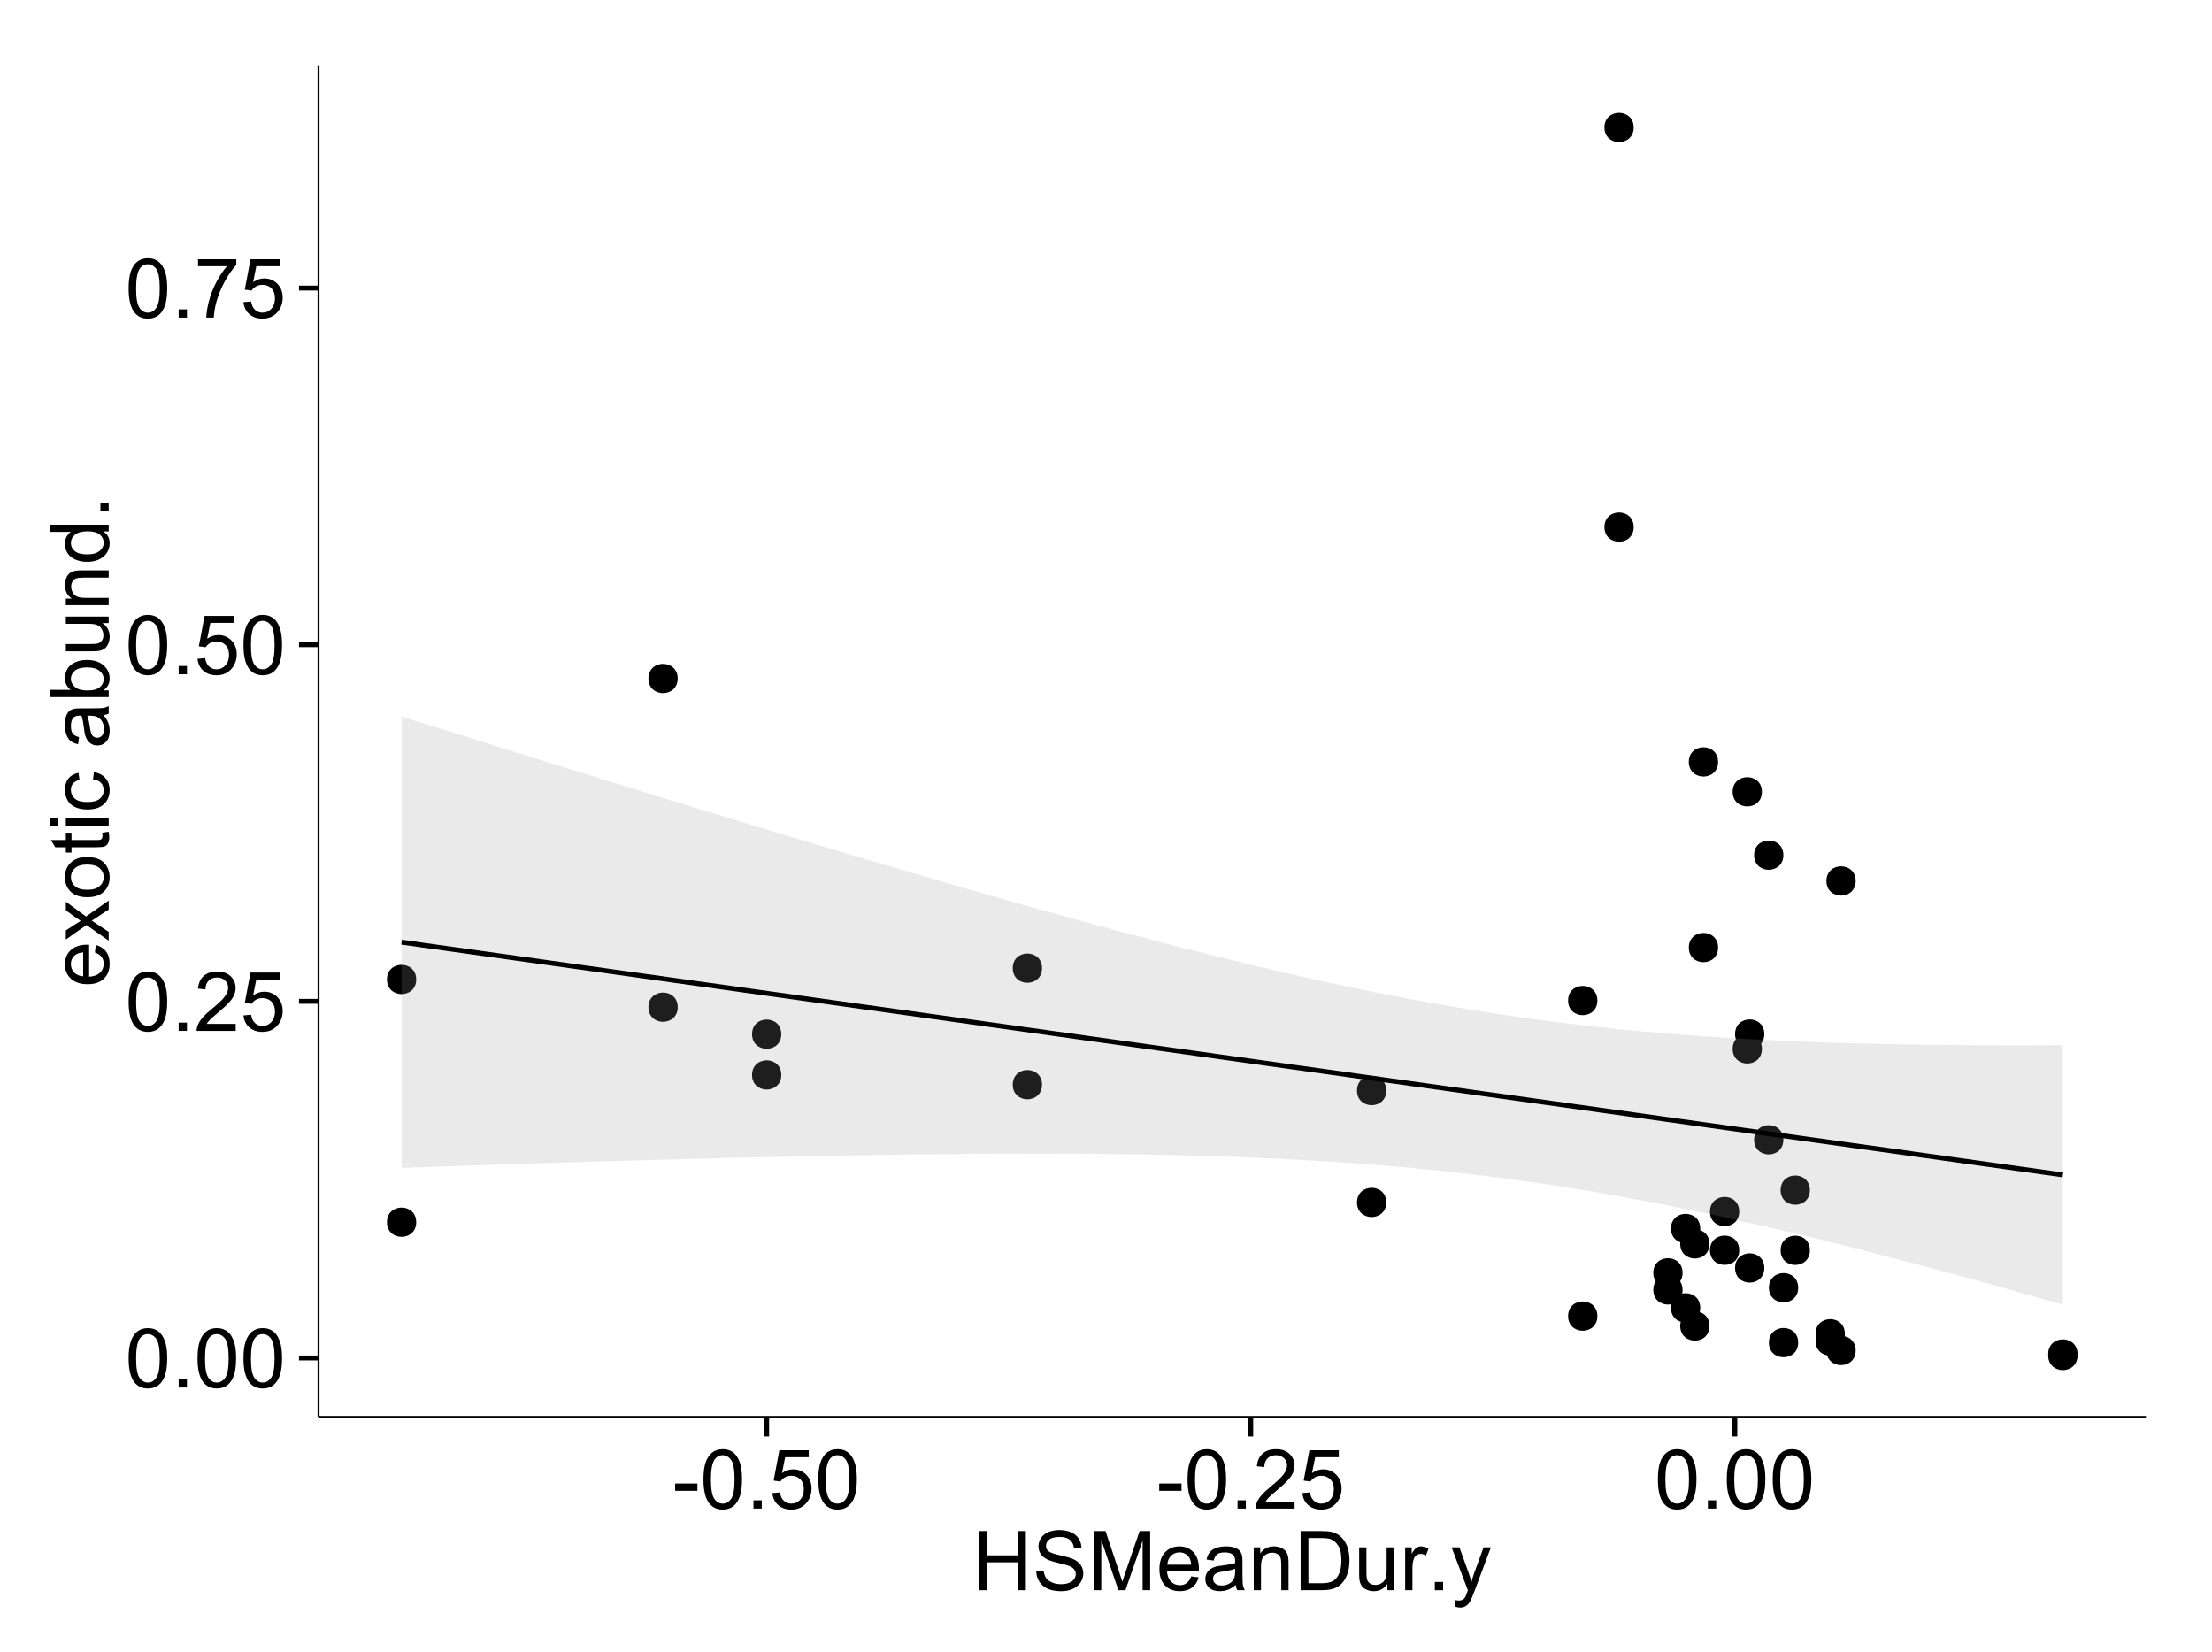 <?xml version="1.0" encoding="UTF-8"?>
<svg xmlns="http://www.w3.org/2000/svg" xmlns:xlink="http://www.w3.org/1999/xlink" width="482pt" height="360pt" viewBox="0 0 482 360" version="1.1">
<defs>
<g>
<symbol overflow="visible" id="glyph0-0">
<path style="stroke:none;" d="M 0.746 -6.355 C 0.742 -7.875 0.898 -9.102 1.215 -10.031 C 1.527 -10.961 1.996 -11.676 2.613 -12.18 C 3.23 -12.684 4.008 -12.938 4.949 -12.938 C 5.637 -12.938 6.242 -12.797 6.766 -12.52 C 7.285 -12.238 7.715 -11.836 8.059 -11.316 C 8.395 -10.789 8.664 -10.152 8.859 -9.398 C 9.051 -8.645 9.145 -7.629 9.148 -6.355 C 9.145 -4.84 8.992 -3.617 8.684 -2.691 C 8.371 -1.762 7.906 -1.047 7.289 -0.539 C 6.672 -0.035 5.891 0.215 4.949 0.219 C 3.703 0.215 2.727 -0.227 2.023 -1.117 C 1.168 -2.188 0.742 -3.934 0.746 -6.355 Z M 2.375 -6.355 C 2.371 -4.234 2.621 -2.824 3.117 -2.129 C 3.609 -1.426 4.219 -1.078 4.949 -1.082 C 5.672 -1.078 6.281 -1.43 6.781 -2.137 C 7.273 -2.836 7.523 -4.242 7.523 -6.355 C 7.523 -8.473 7.273 -9.883 6.781 -10.582 C 6.281 -11.277 5.664 -11.625 4.93 -11.629 C 4.199 -11.625 3.621 -11.316 3.191 -10.703 C 2.645 -9.918 2.371 -8.469 2.375 -6.355 Z M 2.375 -6.355 "/>
</symbol>
<symbol overflow="visible" id="glyph0-1">
<path style="stroke:none;" d="M 1.633 0 L 1.633 -1.801 L 3.438 -1.801 L 3.438 0 Z M 1.633 0 "/>
</symbol>
<symbol overflow="visible" id="glyph0-2">
<path style="stroke:none;" d="M 9.062 -1.52 L 9.062 0 L 0.547 0 C 0.531 -0.379 0.594 -0.742 0.73 -1.098 C 0.945 -1.676 1.293 -2.25 1.77 -2.812 C 2.246 -3.375 2.934 -4.023 3.84 -4.766 C 5.238 -5.906 6.188 -6.816 6.68 -7.492 C 7.172 -8.16 7.418 -8.793 7.418 -9.395 C 7.418 -10.02 7.191 -10.551 6.746 -10.98 C 6.293 -11.41 5.711 -11.625 4.992 -11.629 C 4.23 -11.625 3.621 -11.395 3.164 -10.941 C 2.703 -10.48 2.469 -9.848 2.469 -9.043 L 0.844 -9.211 C 0.953 -10.422 1.371 -11.344 2.102 -11.984 C 2.824 -12.617 3.801 -12.938 5.027 -12.938 C 6.262 -12.938 7.238 -12.594 7.961 -11.91 C 8.68 -11.223 9.039 -10.371 9.043 -9.359 C 9.039 -8.84 8.934 -8.336 8.727 -7.84 C 8.512 -7.34 8.164 -6.812 7.676 -6.266 C 7.188 -5.711 6.375 -4.957 5.238 -4 C 4.285 -3.199 3.676 -2.66 3.41 -2.379 C 3.141 -2.094 2.918 -1.805 2.742 -1.52 Z M 9.062 -1.52 "/>
</symbol>
<symbol overflow="visible" id="glyph0-3">
<path style="stroke:none;" d="M 0.746 -3.375 L 2.406 -3.516 C 2.527 -2.707 2.812 -2.098 3.266 -1.691 C 3.711 -1.281 4.254 -1.078 4.887 -1.082 C 5.648 -1.078 6.293 -1.363 6.82 -1.941 C 7.344 -2.512 7.605 -3.273 7.609 -4.227 C 7.605 -5.125 7.352 -5.84 6.848 -6.363 C 6.34 -6.883 5.676 -7.141 4.859 -7.145 C 4.344 -7.141 3.887 -7.027 3.48 -6.797 C 3.07 -6.566 2.746 -6.266 2.516 -5.898 L 1.027 -6.09 L 2.277 -12.711 L 8.684 -12.711 L 8.684 -11.195 L 3.543 -11.195 L 2.848 -7.734 C 3.621 -8.273 4.43 -8.543 5.281 -8.543 C 6.402 -8.543 7.352 -8.152 8.129 -7.371 C 8.898 -6.59 9.285 -5.586 9.289 -4.367 C 9.285 -3.195 8.945 -2.188 8.27 -1.344 C 7.441 -0.301 6.316 0.215 4.887 0.219 C 3.715 0.215 2.758 -0.109 2.016 -0.766 C 1.273 -1.418 0.848 -2.289 0.746 -3.375 Z M 0.746 -3.375 "/>
</symbol>
<symbol overflow="visible" id="glyph0-4">
<path style="stroke:none;" d="M 0.852 -11.195 L 0.852 -12.719 L 9.195 -12.719 L 9.195 -11.488 C 8.367 -10.613 7.555 -9.453 6.754 -8.008 C 5.945 -6.559 5.324 -5.07 4.887 -3.543 C 4.57 -2.461 4.367 -1.281 4.281 0 L 2.656 0 C 2.668 -1.012 2.867 -2.234 3.25 -3.672 C 3.629 -5.105 4.176 -6.492 4.891 -7.828 C 5.602 -9.16 6.359 -10.281 7.164 -11.195 Z M 0.852 -11.195 "/>
</symbol>
<symbol overflow="visible" id="glyph0-5">
<path style="stroke:none;" d="M 0.57 -3.867 L 0.57 -5.457 L 5.43 -5.457 L 5.43 -3.867 Z M 0.57 -3.867 "/>
</symbol>
<symbol overflow="visible" id="glyph0-6">
<path style="stroke:none;" d="M 1.441 0 L 1.441 -12.883 L 3.148 -12.883 L 3.148 -7.594 L 9.844 -7.594 L 9.844 -12.883 L 11.547 -12.883 L 11.547 0 L 9.844 0 L 9.844 -6.074 L 3.148 -6.074 L 3.148 0 Z M 1.441 0 "/>
</symbol>
<symbol overflow="visible" id="glyph0-7">
<path style="stroke:none;" d="M 0.809 -4.141 L 2.418 -4.281 C 2.492 -3.633 2.668 -3.102 2.949 -2.691 C 3.223 -2.277 3.656 -1.945 4.246 -1.691 C 4.828 -1.434 5.488 -1.305 6.223 -1.309 C 6.871 -1.305 7.445 -1.402 7.945 -1.598 C 8.441 -1.789 8.809 -2.055 9.055 -2.395 C 9.297 -2.727 9.422 -3.094 9.422 -3.5 C 9.422 -3.898 9.305 -4.25 9.07 -4.555 C 8.836 -4.852 8.449 -5.105 7.91 -5.316 C 7.562 -5.449 6.797 -5.66 5.613 -5.945 C 4.43 -6.227 3.602 -6.496 3.129 -6.75 C 2.512 -7.07 2.051 -7.469 1.754 -7.949 C 1.449 -8.422 1.301 -8.957 1.301 -9.555 C 1.301 -10.203 1.484 -10.812 1.852 -11.379 C 2.219 -11.941 2.758 -12.367 3.469 -12.664 C 4.18 -12.953 4.969 -13.102 5.836 -13.105 C 6.789 -13.102 7.629 -12.945 8.363 -12.641 C 9.09 -12.328 9.652 -11.879 10.043 -11.285 C 10.434 -10.688 10.645 -10.008 10.68 -9.254 L 9.043 -9.133 C 8.953 -9.941 8.656 -10.555 8.152 -10.977 C 7.641 -11.391 6.895 -11.602 5.906 -11.602 C 4.875 -11.602 4.121 -11.41 3.652 -11.035 C 3.176 -10.652 2.941 -10.199 2.945 -9.668 C 2.941 -9.203 3.109 -8.82 3.445 -8.523 C 3.773 -8.223 4.629 -7.918 6.016 -7.605 C 7.398 -7.293 8.348 -7.02 8.867 -6.785 C 9.613 -6.438 10.168 -5.996 10.527 -5.469 C 10.883 -4.938 11.062 -4.328 11.066 -3.641 C 11.062 -2.949 10.867 -2.305 10.477 -1.699 C 10.082 -1.09 9.516 -0.617 8.781 -0.285 C 8.043 0.051 7.215 0.215 6.301 0.219 C 5.133 0.215 4.156 0.051 3.371 -0.289 C 2.578 -0.625 1.961 -1.137 1.516 -1.824 C 1.066 -2.504 0.832 -3.277 0.809 -4.141 Z M 0.809 -4.141 "/>
</symbol>
<symbol overflow="visible" id="glyph0-8">
<path style="stroke:none;" d="M 1.336 0 L 1.336 -12.883 L 3.902 -12.883 L 6.953 -3.762 C 7.23 -2.91 7.434 -2.273 7.566 -1.855 C 7.711 -2.32 7.941 -3.008 8.254 -3.922 L 11.336 -12.883 L 13.633 -12.883 L 13.633 0 L 11.988 0 L 11.988 -10.785 L 8.242 0 L 6.707 0 L 2.98 -10.969 L 2.98 0 Z M 1.336 0 "/>
</symbol>
<symbol overflow="visible" id="glyph0-9">
<path style="stroke:none;" d="M 7.578 -3.008 L 9.211 -2.805 C 8.953 -1.848 8.473 -1.105 7.777 -0.578 C 7.078 -0.051 6.188 0.211 5.105 0.211 C 3.738 0.211 2.656 -0.207 1.859 -1.051 C 1.055 -1.887 0.656 -3.066 0.66 -4.586 C 0.656 -6.156 1.059 -7.375 1.871 -8.246 C 2.676 -9.109 3.727 -9.543 5.02 -9.547 C 6.266 -9.543 7.285 -9.117 8.078 -8.27 C 8.867 -7.418 9.262 -6.223 9.266 -4.684 C 9.262 -4.586 9.258 -4.445 9.254 -4.262 L 2.293 -4.262 C 2.348 -3.234 2.641 -2.449 3.164 -1.906 C 3.684 -1.359 4.332 -1.09 5.117 -1.09 C 5.691 -1.09 6.188 -1.242 6.598 -1.547 C 7.008 -1.852 7.332 -2.336 7.578 -3.008 Z M 2.383 -5.562 L 7.594 -5.562 C 7.523 -6.344 7.324 -6.934 6.996 -7.328 C 6.492 -7.934 5.836 -8.238 5.035 -8.242 C 4.305 -8.238 3.695 -7.996 3.203 -7.512 C 2.707 -7.027 2.434 -6.375 2.383 -5.562 Z M 2.383 -5.562 "/>
</symbol>
<symbol overflow="visible" id="glyph0-10">
<path style="stroke:none;" d="M 7.277 -1.152 C 6.691 -0.652 6.125 -0.301 5.586 -0.098 C 5.039 0.109 4.457 0.211 3.84 0.211 C 2.812 0.211 2.027 -0.039 1.477 -0.539 C 0.922 -1.039 0.645 -1.68 0.648 -2.461 C 0.645 -2.918 0.75 -3.336 0.961 -3.715 C 1.168 -4.09 1.438 -4.391 1.777 -4.621 C 2.113 -4.848 2.496 -5.02 2.918 -5.141 C 3.227 -5.219 3.695 -5.301 4.324 -5.379 C 5.602 -5.531 6.539 -5.711 7.145 -5.922 C 7.148 -6.137 7.152 -6.273 7.156 -6.336 C 7.152 -6.977 7.004 -7.434 6.707 -7.699 C 6.301 -8.055 5.699 -8.23 4.906 -8.234 C 4.156 -8.23 3.609 -8.102 3.258 -7.844 C 2.902 -7.582 2.637 -7.121 2.469 -6.461 L 0.922 -6.672 C 1.059 -7.332 1.293 -7.867 1.617 -8.273 C 1.938 -8.68 2.402 -8.992 3.016 -9.215 C 3.621 -9.434 4.328 -9.543 5.133 -9.547 C 5.93 -9.543 6.574 -9.449 7.074 -9.266 C 7.566 -9.074 7.934 -8.84 8.172 -8.555 C 8.402 -8.27 8.566 -7.91 8.664 -7.48 C 8.715 -7.207 8.742 -6.719 8.746 -6.02 L 8.746 -3.91 C 8.742 -2.434 8.773 -1.504 8.844 -1.117 C 8.906 -0.727 9.043 -0.355 9.246 0 L 7.594 0 C 7.43 -0.328 7.324 -0.711 7.277 -1.152 Z M 7.145 -4.684 C 6.566 -4.445 5.707 -4.246 4.562 -4.086 C 3.91 -3.988 3.449 -3.883 3.18 -3.77 C 2.91 -3.648 2.703 -3.477 2.555 -3.254 C 2.406 -3.027 2.332 -2.777 2.336 -2.504 C 2.332 -2.078 2.492 -1.727 2.816 -1.449 C 3.133 -1.164 3.602 -1.023 4.219 -1.027 C 4.828 -1.023 5.367 -1.156 5.844 -1.426 C 6.312 -1.691 6.664 -2.059 6.891 -2.523 C 7.059 -2.879 7.141 -3.406 7.145 -4.105 Z M 7.145 -4.684 "/>
</symbol>
<symbol overflow="visible" id="glyph0-11">
<path style="stroke:none;" d="M 1.188 0 L 1.188 -9.336 L 2.609 -9.336 L 2.609 -8.008 C 3.293 -9.031 4.285 -9.543 5.582 -9.547 C 6.141 -9.543 6.656 -9.441 7.133 -9.242 C 7.602 -9.035 7.957 -8.77 8.191 -8.445 C 8.426 -8.113 8.59 -7.727 8.684 -7.277 C 8.742 -6.98 8.77 -6.465 8.773 -5.738 L 8.773 0 L 7.188 0 L 7.188 -5.68 C 7.184 -6.32 7.121 -6.801 7.004 -7.121 C 6.879 -7.438 6.66 -7.695 6.348 -7.887 C 6.031 -8.074 5.664 -8.168 5.246 -8.172 C 4.566 -8.168 3.984 -7.953 3.5 -7.531 C 3.008 -7.102 2.766 -6.293 2.77 -5.098 L 2.77 0 Z M 1.188 0 "/>
</symbol>
<symbol overflow="visible" id="glyph0-12">
<path style="stroke:none;" d="M 1.391 0 L 1.391 -12.883 L 5.828 -12.883 C 6.824 -12.879 7.59 -12.816 8.121 -12.699 C 8.855 -12.527 9.484 -12.223 10.012 -11.777 C 10.688 -11.199 11.195 -10.465 11.535 -9.574 C 11.867 -8.68 12.035 -7.656 12.039 -6.512 C 12.035 -5.531 11.922 -4.664 11.695 -3.91 C 11.469 -3.152 11.176 -2.527 10.816 -2.035 C 10.457 -1.535 10.066 -1.145 9.645 -0.863 C 9.219 -0.574 8.703 -0.359 8.105 -0.219 C 7.504 -0.07 6.816 0 6.039 0 Z M 3.094 -1.52 L 5.844 -1.52 C 6.688 -1.516 7.355 -1.598 7.844 -1.758 C 8.324 -1.914 8.711 -2.137 9 -2.426 C 9.402 -2.828 9.715 -3.371 9.941 -4.055 C 10.164 -4.734 10.277 -5.562 10.281 -6.539 C 10.277 -7.887 10.055 -8.922 9.617 -9.645 C 9.172 -10.367 8.637 -10.852 8.008 -11.102 C 7.547 -11.273 6.812 -11.359 5.801 -11.363 L 3.094 -11.363 Z M 3.094 -1.52 "/>
</symbol>
<symbol overflow="visible" id="glyph0-13">
<path style="stroke:none;" d="M 7.305 0 L 7.305 -1.371 C 6.574 -0.316 5.586 0.211 4.344 0.211 C 3.789 0.211 3.273 0.105 2.797 -0.105 C 2.316 -0.316 1.965 -0.578 1.734 -0.898 C 1.504 -1.215 1.34 -1.609 1.25 -2.074 C 1.18 -2.383 1.148 -2.875 1.152 -3.551 L 1.152 -9.336 L 2.734 -9.336 L 2.734 -4.156 C 2.73 -3.328 2.762 -2.773 2.828 -2.488 C 2.926 -2.07 3.137 -1.742 3.461 -1.508 C 3.781 -1.266 4.18 -1.148 4.656 -1.152 C 5.129 -1.148 5.574 -1.27 5.992 -1.516 C 6.406 -1.758 6.699 -2.09 6.875 -2.508 C 7.047 -2.926 7.137 -3.531 7.137 -4.332 L 7.137 -9.336 L 8.719 -9.336 L 8.719 0 Z M 7.305 0 "/>
</symbol>
<symbol overflow="visible" id="glyph0-14">
<path style="stroke:none;" d="M 1.168 0 L 1.168 -9.336 L 2.594 -9.336 L 2.594 -7.918 C 2.953 -8.578 3.289 -9.016 3.598 -9.23 C 3.906 -9.438 4.242 -9.543 4.613 -9.547 C 5.145 -9.543 5.688 -9.375 6.242 -9.035 L 5.695 -7.566 C 5.309 -7.793 4.922 -7.91 4.535 -7.91 C 4.188 -7.91 3.875 -7.805 3.602 -7.598 C 3.324 -7.387 3.129 -7.098 3.016 -6.734 C 2.836 -6.168 2.746 -5.555 2.75 -4.887 L 2.75 0 Z M 1.168 0 "/>
</symbol>
<symbol overflow="visible" id="glyph0-15">
<path style="stroke:none;" d="M 1.117 3.594 L 0.941 2.109 C 1.285 2.203 1.586 2.25 1.844 2.25 C 2.195 2.25 2.477 2.191 2.691 2.074 C 2.898 1.957 3.07 1.793 3.207 1.582 C 3.305 1.422 3.469 1.027 3.691 0.406 C 3.719 0.312 3.766 0.184 3.832 0.016 L 0.289 -9.336 L 1.996 -9.336 L 3.938 -3.93 C 4.188 -3.238 4.41 -2.516 4.613 -1.766 C 4.793 -2.488 5.012 -3.199 5.266 -3.895 L 7.258 -9.336 L 8.844 -9.336 L 5.289 0.156 C 4.906 1.18 4.609 1.887 4.402 2.277 C 4.117 2.797 3.797 3.18 3.434 3.422 C 3.07 3.664 2.637 3.785 2.137 3.789 C 1.828 3.785 1.488 3.719 1.117 3.594 Z M 1.117 3.594 "/>
</symbol>
<symbol overflow="visible" id="glyph1-0">
<path style="stroke:none;" d="M -3.004 -7.578 L -2.805 -9.211 C -1.848 -8.953 -1.105 -8.473 -0.578 -7.777 C -0.051 -7.078 0.211 -6.188 0.211 -5.105 C 0.211 -3.738 -0.207 -2.656 -1.051 -1.859 C -1.887 -1.055 -3.066 -0.656 -4.586 -0.66 C -6.156 -0.656 -7.375 -1.059 -8.246 -1.871 C -9.109 -2.676 -9.543 -3.727 -9.547 -5.02 C -9.543 -6.266 -9.117 -7.285 -8.27 -8.078 C -7.418 -8.867 -6.223 -9.262 -4.684 -9.266 C -4.586 -9.262 -4.445 -9.258 -4.262 -9.254 L -4.262 -2.293 C -3.234 -2.348 -2.449 -2.641 -1.906 -3.164 C -1.359 -3.684 -1.09 -4.332 -1.09 -5.117 C -1.09 -5.691 -1.242 -6.188 -1.547 -6.598 C -1.852 -7.008 -2.336 -7.332 -3.004 -7.578 Z M -5.562 -2.383 L -5.562 -7.594 C -6.344 -7.523 -6.934 -7.324 -7.328 -6.996 C -7.934 -6.492 -8.238 -5.836 -8.242 -5.035 C -8.238 -4.305 -7.996 -3.695 -7.512 -3.203 C -7.027 -2.707 -6.375 -2.434 -5.562 -2.383 Z M -5.562 -2.383 "/>
</symbol>
<symbol overflow="visible" id="glyph1-1">
<path style="stroke:none;" d="M 0 -0.133 L -4.852 -3.543 L -9.336 -0.387 L -9.336 -2.363 L -7.145 -3.797 C -6.727 -4.066 -6.379 -4.281 -6.102 -4.445 C -6.484 -4.703 -6.828 -4.941 -7.129 -5.16 L -9.336 -6.734 L -9.336 -8.621 L -4.938 -5.398 L 0 -8.867 L 0 -6.926 L -2.898 -5.008 L -3.684 -4.5 L 0 -2.047 Z M 0 -0.133 "/>
</symbol>
<symbol overflow="visible" id="glyph1-2">
<path style="stroke:none;" d="M -4.668 -0.598 C -6.391 -0.598 -7.672 -1.078 -8.508 -2.039 C -9.199 -2.84 -9.543 -3.816 -9.547 -4.977 C -9.543 -6.254 -9.125 -7.305 -8.285 -8.121 C -7.441 -8.934 -6.277 -9.34 -4.797 -9.344 C -3.594 -9.34 -2.648 -9.16 -1.961 -8.801 C -1.27 -8.441 -0.734 -7.914 -0.359 -7.227 C 0.023 -6.535 0.211 -5.785 0.211 -4.977 C 0.211 -3.664 -0.207 -2.609 -1.047 -1.805 C -1.883 -1 -3.09 -0.598 -4.668 -0.598 Z M -4.668 -2.223 C -3.469 -2.219 -2.574 -2.48 -1.98 -3.004 C -1.387 -3.523 -1.09 -4.18 -1.09 -4.977 C -1.09 -5.758 -1.387 -6.41 -1.984 -6.934 C -2.582 -7.453 -3.492 -7.715 -4.719 -7.719 C -5.867 -7.715 -6.742 -7.453 -7.34 -6.93 C -7.934 -6.402 -8.23 -5.75 -8.234 -4.977 C -8.23 -4.18 -7.938 -3.523 -7.348 -3.004 C -6.754 -2.48 -5.859 -2.219 -4.668 -2.223 Z M -4.668 -2.223 "/>
</symbol>
<symbol overflow="visible" id="glyph1-3">
<path style="stroke:none;" d="M -1.414 -4.641 L -0.016 -4.867 C 0.078 -4.422 0.121 -4.023 0.125 -3.672 C 0.121 -3.098 0.035 -2.652 -0.148 -2.336 C -0.328 -2.02 -0.566 -1.797 -0.863 -1.668 C -1.156 -1.539 -1.781 -1.477 -2.734 -1.477 L -8.102 -1.477 L -8.102 -0.316 L -9.336 -0.316 L -9.336 -1.477 L -11.645 -1.477 L -12.594 -3.051 L -9.336 -3.051 L -9.336 -4.641 L -8.102 -4.641 L -8.102 -3.051 L -2.645 -3.051 C -2.191 -3.047 -1.902 -3.074 -1.773 -3.133 C -1.645 -3.188 -1.543 -3.277 -1.465 -3.406 C -1.387 -3.527 -1.348 -3.707 -1.352 -3.945 C -1.348 -4.117 -1.367 -4.352 -1.414 -4.641 Z M -1.414 -4.641 "/>
</symbol>
<symbol overflow="visible" id="glyph1-4">
<path style="stroke:none;" d="M -11.066 -1.195 L -12.883 -1.195 L -12.883 -2.777 L -11.066 -2.777 Z M 0 -1.195 L -9.336 -1.195 L -9.336 -2.777 L 0 -2.777 Z M 0 -1.195 "/>
</symbol>
<symbol overflow="visible" id="glyph1-5">
<path style="stroke:none;" d="M -3.418 -7.277 L -3.215 -8.832 C -2.141 -8.66 -1.301 -8.227 -0.699 -7.527 C -0.09 -6.824 0.211 -5.965 0.211 -4.949 C 0.211 -3.668 -0.203 -2.641 -1.039 -1.867 C -1.871 -1.09 -3.07 -0.703 -4.633 -0.703 C -5.637 -0.703 -6.52 -0.867 -7.277 -1.203 C -8.031 -1.535 -8.598 -2.047 -8.977 -2.73 C -9.355 -3.41 -9.543 -4.152 -9.547 -4.957 C -9.543 -5.969 -9.289 -6.797 -8.777 -7.441 C -8.262 -8.086 -7.531 -8.5 -6.59 -8.684 L -6.355 -7.145 C -6.98 -6.996 -7.453 -6.738 -7.77 -6.367 C -8.082 -5.992 -8.238 -5.543 -8.242 -5.02 C -8.238 -4.219 -7.953 -3.57 -7.387 -3.074 C -6.812 -2.574 -5.91 -2.324 -4.676 -2.328 C -3.422 -2.324 -2.508 -2.566 -1.941 -3.047 C -1.371 -3.527 -1.09 -4.152 -1.09 -4.93 C -1.09 -5.547 -1.277 -6.066 -1.66 -6.484 C -2.035 -6.898 -2.621 -7.164 -3.418 -7.277 Z M -3.418 -7.277 "/>
</symbol>
<symbol overflow="visible" id="glyph1-6">
<path style="stroke:none;" d=""/>
</symbol>
<symbol overflow="visible" id="glyph1-7">
<path style="stroke:none;" d="M -1.152 -7.277 C -0.648 -6.691 -0.297 -6.125 -0.094 -5.586 C 0.109 -5.039 0.211 -4.457 0.211 -3.84 C 0.211 -2.812 -0.039 -2.027 -0.539 -1.477 C -1.039 -0.926 -1.68 -0.648 -2.461 -0.652 C -2.918 -0.648 -3.336 -0.754 -3.715 -0.961 C -4.09 -1.168 -4.391 -1.438 -4.621 -1.777 C -4.848 -2.113 -5.02 -2.496 -5.141 -2.918 C -5.219 -3.227 -5.301 -3.695 -5.379 -4.324 C -5.531 -5.602 -5.711 -6.539 -5.922 -7.145 C -6.137 -7.148 -6.273 -7.152 -6.336 -7.156 C -6.977 -7.152 -7.434 -7.004 -7.699 -6.707 C -8.055 -6.301 -8.23 -5.699 -8.234 -4.906 C -8.23 -4.156 -8.102 -3.609 -7.844 -3.258 C -7.582 -2.902 -7.121 -2.637 -6.461 -2.469 L -6.672 -0.922 C -7.332 -1.059 -7.867 -1.293 -8.273 -1.617 C -8.68 -1.938 -8.992 -2.402 -9.215 -3.016 C -9.434 -3.621 -9.543 -4.328 -9.547 -5.133 C -9.543 -5.93 -9.449 -6.574 -9.266 -7.074 C -9.074 -7.57 -8.84 -7.938 -8.555 -8.172 C -8.27 -8.402 -7.91 -8.566 -7.48 -8.664 C -7.207 -8.715 -6.719 -8.742 -6.02 -8.746 L -3.91 -8.746 C -2.434 -8.742 -1.504 -8.773 -1.117 -8.844 C -0.727 -8.906 -0.355 -9.043 0 -9.246 L 0 -7.594 C -0.328 -7.43 -0.711 -7.324 -1.152 -7.277 Z M -4.684 -7.145 C -4.445 -6.566 -4.246 -5.707 -4.086 -4.562 C -3.988 -3.91 -3.883 -3.449 -3.77 -3.18 C -3.648 -2.91 -3.477 -2.703 -3.254 -2.555 C -3.027 -2.406 -2.777 -2.332 -2.504 -2.336 C -2.078 -2.332 -1.727 -2.492 -1.449 -2.816 C -1.164 -3.133 -1.023 -3.602 -1.027 -4.219 C -1.023 -4.828 -1.156 -5.367 -1.426 -5.844 C -1.691 -6.312 -2.059 -6.664 -2.523 -6.891 C -2.879 -7.059 -3.406 -7.141 -4.105 -7.145 Z M -4.684 -7.145 "/>
</symbol>
<symbol overflow="visible" id="glyph1-8">
<path style="stroke:none;" d="M 0 -2.645 L 0 -1.18 L -12.883 -1.18 L -12.883 -2.762 L -8.289 -2.762 C -9.125 -3.426 -9.543 -4.277 -9.547 -5.316 C -9.543 -5.887 -9.43 -6.434 -9.199 -6.949 C -8.965 -7.461 -8.637 -7.883 -8.223 -8.215 C -7.801 -8.543 -7.297 -8.801 -6.703 -8.992 C -6.109 -9.176 -5.477 -9.27 -4.809 -9.273 C -3.203 -9.27 -1.965 -8.875 -1.098 -8.086 C -0.223 -7.293 0.211 -6.344 0.211 -5.238 C 0.211 -4.137 -0.246 -3.27 -1.168 -2.645 Z M -4.738 -2.629 C -3.617 -2.625 -2.809 -2.777 -2.312 -3.086 C -1.496 -3.582 -1.09 -4.254 -1.09 -5.105 C -1.09 -5.793 -1.387 -6.391 -1.988 -6.898 C -2.586 -7.398 -3.484 -7.652 -4.676 -7.656 C -5.895 -7.652 -6.793 -7.41 -7.371 -6.93 C -7.949 -6.445 -8.238 -5.859 -8.242 -5.176 C -8.238 -4.48 -7.938 -3.883 -7.34 -3.383 C -6.738 -2.875 -5.871 -2.625 -4.738 -2.629 Z M -4.738 -2.629 "/>
</symbol>
<symbol overflow="visible" id="glyph1-9">
<path style="stroke:none;" d="M 0 -7.305 L -1.371 -7.305 C -0.316 -6.574 0.211 -5.586 0.211 -4.344 C 0.211 -3.789 0.105 -3.273 -0.105 -2.797 C -0.316 -2.316 -0.578 -1.965 -0.898 -1.734 C -1.215 -1.504 -1.609 -1.34 -2.074 -1.25 C -2.383 -1.18 -2.875 -1.148 -3.551 -1.152 L -9.336 -1.152 L -9.336 -2.734 L -4.156 -2.734 C -3.328 -2.73 -2.773 -2.762 -2.488 -2.828 C -2.07 -2.926 -1.742 -3.137 -1.508 -3.461 C -1.266 -3.781 -1.148 -4.18 -1.152 -4.656 C -1.148 -5.129 -1.27 -5.574 -1.516 -5.992 C -1.754 -6.406 -2.086 -6.699 -2.508 -6.875 C -2.926 -7.047 -3.531 -7.137 -4.332 -7.137 L -9.336 -7.137 L -9.336 -8.719 L 0 -8.719 Z M 0 -7.305 "/>
</symbol>
<symbol overflow="visible" id="glyph1-10">
<path style="stroke:none;" d="M 0 -1.188 L -9.336 -1.188 L -9.336 -2.609 L -8.008 -2.609 C -9.031 -3.293 -9.543 -4.285 -9.547 -5.582 C -9.543 -6.141 -9.441 -6.656 -9.242 -7.133 C -9.035 -7.602 -8.77 -7.957 -8.445 -8.191 C -8.113 -8.426 -7.727 -8.59 -7.277 -8.684 C -6.98 -8.742 -6.465 -8.77 -5.738 -8.773 L 0 -8.773 L 0 -7.188 L -5.68 -7.188 C -6.32 -7.184 -6.801 -7.121 -7.121 -7.004 C -7.438 -6.879 -7.695 -6.66 -7.887 -6.348 C -8.074 -6.031 -8.168 -5.664 -8.172 -5.246 C -8.168 -4.57 -7.953 -3.992 -7.531 -3.504 C -7.102 -3.012 -6.293 -2.766 -5.098 -2.77 L 0 -2.77 Z M 0 -1.188 "/>
</symbol>
<symbol overflow="visible" id="glyph1-11">
<path style="stroke:none;" d="M 0 -7.242 L -1.176 -7.242 C -0.25 -6.648 0.211 -5.777 0.211 -4.633 C 0.211 -3.887 0.008 -3.203 -0.402 -2.578 C -0.812 -1.953 -1.387 -1.469 -2.121 -1.129 C -2.855 -0.785 -3.699 -0.613 -4.656 -0.617 C -5.586 -0.613 -6.43 -0.77 -7.191 -1.082 C -7.949 -1.391 -8.531 -1.855 -8.938 -2.477 C -9.34 -3.098 -9.543 -3.793 -9.547 -4.562 C -9.543 -5.121 -9.426 -5.621 -9.188 -6.062 C -8.949 -6.5 -8.641 -6.859 -8.262 -7.137 L -12.883 -7.137 L -12.883 -8.711 L 0 -8.711 Z M -4.656 -2.242 C -3.461 -2.238 -2.566 -2.488 -1.977 -2.996 C -1.383 -3.496 -1.09 -4.094 -1.09 -4.781 C -1.09 -5.473 -1.371 -6.059 -1.938 -6.543 C -2.5 -7.023 -3.363 -7.266 -4.527 -7.27 C -5.801 -7.266 -6.738 -7.02 -7.336 -6.531 C -7.934 -6.035 -8.23 -5.43 -8.234 -4.711 C -8.23 -4.008 -7.945 -3.418 -7.371 -2.949 C -6.797 -2.473 -5.891 -2.238 -4.656 -2.242 Z M -4.656 -2.242 "/>
</symbol>
<symbol overflow="visible" id="glyph1-12">
<path style="stroke:none;" d="M 0 -1.633 L -1.801 -1.633 L -1.801 -3.438 L 0 -3.438 Z M 0 -1.633 "/>
</symbol>
</g>
<clipPath id="clip1">
  <path d="M 69.406 14.398 L 468.602 14.398 L 468.602 309.734 L 69.406 309.734 Z M 69.406 14.398 "/>
</clipPath>
</defs>
<g id="surface6846">
<rect x="0" y="0" width="482" height="360" style="fill:rgb(100%,100%,100%);fill-opacity:1;stroke:none;"/>
<rect x="0" y="0" width="482" height="360" style="fill:rgb(100%,100%,100%);fill-opacity:1;stroke:none;"/>
<path style="fill:none;stroke-width:1.063;stroke-linecap:round;stroke-linejoin:round;stroke:rgb(100%,100%,100%);stroke-opacity:1;stroke-miterlimit:10;" d="M 0 360 L 482 360 L 482 0 L 0 0 Z M 0 360 "/>
<g clip-path="url(#clip1)" clip-rule="nonzero">
<path style=" stroke:none;fill-rule:nonzero;fill:rgb(100%,100%,100%);fill-opacity:1;" d="M 69.406 308.734 L 467.602 308.734 L 467.602 14.398 L 69.406 14.398 Z M 69.406 308.734 "/>
<path style=" stroke:none;fill-rule:nonzero;fill:rgb(0%,0%,0%);fill-opacity:1;" d="M 365.574 277.336 C 365.574 280.172 361.32 280.172 361.32 277.336 C 361.32 274.504 365.574 274.504 365.574 277.336 "/>
<path style=" stroke:none;fill-rule:nonzero;fill:rgb(0%,0%,0%);fill-opacity:1;" d="M 169.184 225.336 C 169.184 228.172 164.934 228.172 164.934 225.336 C 164.934 222.504 169.184 222.504 169.184 225.336 "/>
<path style=" stroke:none;fill-rule:nonzero;fill:rgb(0%,0%,0%);fill-opacity:1;" d="M 377.914 272.418 C 377.914 275.254 373.664 275.254 373.664 272.418 C 373.664 269.582 377.914 269.582 377.914 272.418 "/>
<path style=" stroke:none;fill-rule:nonzero;fill:rgb(0%,0%,0%);fill-opacity:1;" d="M 169.184 234.219 C 169.184 237.051 164.934 237.051 164.934 234.219 C 164.934 231.383 169.184 231.383 169.184 234.219 "/>
<path style=" stroke:none;fill-rule:nonzero;fill:rgb(0%,0%,0%);fill-opacity:1;" d="M 403.297 191.953 C 403.297 194.785 399.043 194.785 399.043 191.953 C 399.043 189.117 403.297 189.117 403.297 191.953 "/>
<path style=" stroke:none;fill-rule:nonzero;fill:rgb(0%,0%,0%);fill-opacity:1;" d="M 89.629 213.414 C 89.629 216.25 85.379 216.25 85.379 213.414 C 85.379 210.578 89.629 210.578 89.629 213.414 "/>
<path style=" stroke:none;fill-rule:nonzero;fill:rgb(0%,0%,0%);fill-opacity:1;" d="M 89.629 266.305 C 89.629 269.141 85.379 269.141 85.379 266.305 C 85.379 263.473 89.629 263.473 89.629 266.305 "/>
<path style=" stroke:none;fill-rule:nonzero;fill:rgb(0%,0%,0%);fill-opacity:1;" d="M 369.422 284.973 C 369.422 287.805 365.168 287.805 365.168 284.973 C 365.168 282.137 369.422 282.137 369.422 284.973 "/>
<path style=" stroke:none;fill-rule:nonzero;fill:rgb(0%,0%,0%);fill-opacity:1;" d="M 369.422 267.68 C 369.422 270.516 365.168 270.516 365.168 267.68 C 365.168 264.848 369.422 264.848 369.422 267.68 "/>
<path style=" stroke:none;fill-rule:nonzero;fill:rgb(0%,0%,0%);fill-opacity:1;" d="M 393.316 272.434 C 393.316 275.27 389.062 275.27 389.062 272.434 C 389.062 269.602 393.316 269.602 393.316 272.434 "/>
<path style=" stroke:none;fill-rule:nonzero;fill:rgb(0%,0%,0%);fill-opacity:1;" d="M 400.938 292.188 C 400.938 295.023 396.688 295.023 396.688 292.188 C 396.688 289.352 400.938 289.352 400.938 292.188 "/>
<path style=" stroke:none;fill-rule:nonzero;fill:rgb(0%,0%,0%);fill-opacity:1;" d="M 400.938 290.621 C 400.938 293.457 396.688 293.457 396.688 290.621 C 396.688 287.789 400.938 287.789 400.938 290.621 "/>
<path style=" stroke:none;fill-rule:nonzero;fill:rgb(0%,0%,0%);fill-opacity:1;" d="M 382.863 228.547 C 382.863 231.379 378.613 231.379 378.613 228.547 C 378.613 225.711 382.863 225.711 382.863 228.547 "/>
<path style=" stroke:none;fill-rule:nonzero;fill:rgb(0%,0%,0%);fill-opacity:1;" d="M 390.766 280.586 C 390.766 283.422 386.512 283.422 386.512 280.586 C 386.512 277.754 390.766 277.754 390.766 280.586 "/>
<path style=" stroke:none;fill-rule:nonzero;fill:rgb(0%,0%,0%);fill-opacity:1;" d="M 390.766 292.547 C 390.766 295.383 386.512 295.383 386.512 292.547 C 386.512 289.715 390.766 289.715 390.766 292.547 "/>
<path style=" stroke:none;fill-rule:nonzero;fill:rgb(0%,0%,0%);fill-opacity:1;" d="M 146.609 219.453 C 146.609 222.289 142.355 222.289 142.355 219.453 C 142.355 216.621 146.609 216.621 146.609 219.453 "/>
<path style=" stroke:none;fill-rule:nonzero;fill:rgb(0%,0%,0%);fill-opacity:1;" d="M 146.609 147.84 C 146.609 150.672 142.355 150.672 142.355 147.84 C 142.355 145.004 146.609 145.004 146.609 147.84 "/>
<path style=" stroke:none;fill-rule:nonzero;fill:rgb(0%,0%,0%);fill-opacity:1;" d="M 403.297 294.27 C 403.297 297.102 399.043 297.102 399.043 294.27 C 399.043 291.434 403.297 291.434 403.297 294.27 "/>
<path style=" stroke:none;fill-rule:nonzero;fill:rgb(0%,0%,0%);fill-opacity:1;" d="M 382.863 172.531 C 382.863 175.363 378.613 175.363 378.613 172.531 C 378.613 169.695 382.863 169.695 382.863 172.531 "/>
<path style=" stroke:none;fill-rule:nonzero;fill:rgb(0%,0%,0%);fill-opacity:1;" d="M 393.316 259.324 C 393.316 262.156 389.062 262.156 389.062 259.324 C 389.062 256.488 393.316 256.488 393.316 259.324 "/>
<path style=" stroke:none;fill-rule:nonzero;fill:rgb(0%,0%,0%);fill-opacity:1;" d="M 377.914 263.992 C 377.914 266.824 373.664 266.824 373.664 263.992 C 373.664 261.156 377.914 261.156 377.914 263.992 "/>
<path style=" stroke:none;fill-rule:nonzero;fill:rgb(0%,0%,0%);fill-opacity:1;" d="M 365.574 281.066 C 365.574 283.898 361.32 283.898 361.32 281.066 C 361.32 278.23 365.574 278.23 365.574 281.066 "/>
<path style=" stroke:none;fill-rule:nonzero;fill:rgb(0%,0%,0%);fill-opacity:1;" d="M 225.996 236.34 C 225.996 239.172 221.742 239.172 221.742 236.34 C 221.742 233.504 225.996 233.504 225.996 236.34 "/>
<path style=" stroke:none;fill-rule:nonzero;fill:rgb(0%,0%,0%);fill-opacity:1;" d="M 225.996 210.953 C 225.996 213.789 221.742 213.789 221.742 210.953 C 221.742 208.117 225.996 208.117 225.996 210.953 "/>
<path style=" stroke:none;fill-rule:nonzero;fill:rgb(0%,0%,0%);fill-opacity:1;" d="M 347.004 218.008 C 347.004 220.844 342.754 220.844 342.754 218.008 C 342.754 215.176 347.004 215.176 347.004 218.008 "/>
<path style=" stroke:none;fill-rule:nonzero;fill:rgb(0%,0%,0%);fill-opacity:1;" d="M 347.004 286.773 C 347.004 289.605 342.754 289.605 342.754 286.773 C 342.754 283.938 347.004 283.938 347.004 286.773 "/>
<path style=" stroke:none;fill-rule:nonzero;fill:rgb(0%,0%,0%);fill-opacity:1;" d="M 354.922 114.855 C 354.922 117.688 350.668 117.688 350.668 114.855 C 350.668 112.02 354.922 112.02 354.922 114.855 "/>
<path style=" stroke:none;fill-rule:nonzero;fill:rgb(0%,0%,0%);fill-opacity:1;" d="M 354.922 27.777 C 354.922 30.613 350.668 30.613 350.668 27.777 C 350.668 24.945 354.922 24.945 354.922 27.777 "/>
<path style=" stroke:none;fill-rule:nonzero;fill:rgb(0%,0%,0%);fill-opacity:1;" d="M 371.438 288.926 C 371.438 291.762 367.188 291.762 367.188 288.926 C 367.188 286.094 371.438 286.094 371.438 288.926 "/>
<path style=" stroke:none;fill-rule:nonzero;fill:rgb(0%,0%,0%);fill-opacity:1;" d="M 371.438 271.031 C 371.438 273.867 367.188 273.867 367.188 271.031 C 367.188 268.199 371.438 268.199 371.438 271.031 "/>
<path style=" stroke:none;fill-rule:nonzero;fill:rgb(0%,0%,0%);fill-opacity:1;" d="M 383.387 225.312 C 383.387 228.148 379.137 228.148 379.137 225.312 C 379.137 222.477 383.387 222.477 383.387 225.312 "/>
<path style=" stroke:none;fill-rule:nonzero;fill:rgb(0%,0%,0%);fill-opacity:1;" d="M 383.387 276.277 C 383.387 279.113 379.137 279.113 379.137 276.277 C 379.137 273.445 383.387 273.445 383.387 276.277 "/>
<path style=" stroke:none;fill-rule:nonzero;fill:rgb(0%,0%,0%);fill-opacity:1;" d="M 387.535 248.355 C 387.535 251.188 383.285 251.188 383.285 248.355 C 383.285 245.52 387.535 245.52 387.535 248.355 "/>
<path style=" stroke:none;fill-rule:nonzero;fill:rgb(0%,0%,0%);fill-opacity:1;" d="M 387.535 186.336 C 387.535 189.168 383.285 189.168 383.285 186.336 C 383.285 183.5 387.535 183.5 387.535 186.336 "/>
<path style=" stroke:none;fill-rule:nonzero;fill:rgb(0%,0%,0%);fill-opacity:1;" d="M 451.625 295.031 C 451.625 297.867 447.375 297.867 447.375 295.031 C 447.375 292.195 451.625 292.195 451.625 295.031 "/>
<path style=" stroke:none;fill-rule:nonzero;fill:rgb(0%,0%,0%);fill-opacity:1;" d="M 451.625 295.355 C 451.625 298.191 447.375 298.191 447.375 295.355 C 447.375 292.523 451.625 292.523 451.625 295.355 "/>
<path style=" stroke:none;fill-rule:nonzero;fill:rgb(0%,0%,0%);fill-opacity:1;" d="M 301.008 262 C 301.008 264.832 296.758 264.832 296.758 262 C 296.758 259.164 301.008 259.164 301.008 262 "/>
<path style=" stroke:none;fill-rule:nonzero;fill:rgb(0%,0%,0%);fill-opacity:1;" d="M 301.008 237.625 C 301.008 240.461 296.758 240.461 296.758 237.625 C 296.758 234.789 301.008 234.789 301.008 237.625 "/>
<path style=" stroke:none;fill-rule:nonzero;fill:rgb(0%,0%,0%);fill-opacity:1;" d="M 373.312 206.465 C 373.312 209.301 369.059 209.301 369.059 206.465 C 369.059 203.629 373.312 203.629 373.312 206.465 "/>
<path style=" stroke:none;fill-rule:nonzero;fill:rgb(0%,0%,0%);fill-opacity:1;" d="M 373.312 166.012 C 373.312 168.848 369.059 168.848 369.059 166.012 C 369.059 163.18 373.312 163.18 373.312 166.012 "/>
<path style=" stroke:none;fill-rule:nonzero;fill:rgb(0%,0%,0%);fill-opacity:1;" d="M 366.637 277.336 C 366.637 281.59 360.258 281.59 360.258 277.336 C 360.258 273.086 366.637 273.086 366.637 277.336 "/>
<path style=" stroke:none;fill-rule:nonzero;fill:rgb(0%,0%,0%);fill-opacity:1;" d="M 170.246 225.336 C 170.246 229.59 163.871 229.59 163.871 225.336 C 163.871 221.086 170.246 221.086 170.246 225.336 "/>
<path style=" stroke:none;fill-rule:nonzero;fill:rgb(0%,0%,0%);fill-opacity:1;" d="M 378.98 272.418 C 378.98 276.672 372.602 276.672 372.602 272.418 C 372.602 268.168 378.98 268.168 378.98 272.418 "/>
<path style=" stroke:none;fill-rule:nonzero;fill:rgb(0%,0%,0%);fill-opacity:1;" d="M 170.246 234.219 C 170.246 238.469 163.871 238.469 163.871 234.219 C 163.871 229.965 170.246 229.965 170.246 234.219 "/>
<path style=" stroke:none;fill-rule:nonzero;fill:rgb(0%,0%,0%);fill-opacity:1;" d="M 404.359 191.953 C 404.359 196.203 397.98 196.203 397.98 191.953 C 397.98 187.699 404.359 187.699 404.359 191.953 "/>
<path style=" stroke:none;fill-rule:nonzero;fill:rgb(0%,0%,0%);fill-opacity:1;" d="M 90.691 213.414 C 90.691 217.668 84.316 217.668 84.316 213.414 C 84.316 209.164 90.691 209.164 90.691 213.414 "/>
<path style=" stroke:none;fill-rule:nonzero;fill:rgb(0%,0%,0%);fill-opacity:1;" d="M 90.691 266.305 C 90.691 270.559 84.316 270.559 84.316 266.305 C 84.316 262.055 90.691 262.055 90.691 266.305 "/>
<path style=" stroke:none;fill-rule:nonzero;fill:rgb(0%,0%,0%);fill-opacity:1;" d="M 370.484 284.973 C 370.484 289.223 364.105 289.223 364.105 284.973 C 364.105 280.719 370.484 280.719 370.484 284.973 "/>
<path style=" stroke:none;fill-rule:nonzero;fill:rgb(0%,0%,0%);fill-opacity:1;" d="M 370.484 267.68 C 370.484 271.934 364.105 271.934 364.105 267.68 C 364.105 263.43 370.484 263.43 370.484 267.68 "/>
<path style=" stroke:none;fill-rule:nonzero;fill:rgb(0%,0%,0%);fill-opacity:1;" d="M 394.379 272.434 C 394.379 276.688 388 276.688 388 272.434 C 388 268.184 394.379 268.184 394.379 272.434 "/>
<path style=" stroke:none;fill-rule:nonzero;fill:rgb(0%,0%,0%);fill-opacity:1;" d="M 402 292.188 C 402 296.438 395.621 296.438 395.621 292.188 C 395.621 287.934 402 287.934 402 292.188 "/>
<path style=" stroke:none;fill-rule:nonzero;fill:rgb(0%,0%,0%);fill-opacity:1;" d="M 402 290.621 C 402 294.875 395.621 294.875 395.621 290.621 C 395.621 286.371 402 286.371 402 290.621 "/>
<path style=" stroke:none;fill-rule:nonzero;fill:rgb(0%,0%,0%);fill-opacity:1;" d="M 383.926 228.547 C 383.926 232.797 377.547 232.797 377.547 228.547 C 377.547 224.293 383.926 224.293 383.926 228.547 "/>
<path style=" stroke:none;fill-rule:nonzero;fill:rgb(0%,0%,0%);fill-opacity:1;" d="M 391.828 280.586 C 391.828 284.84 385.449 284.84 385.449 280.586 C 385.449 276.336 391.828 276.336 391.828 280.586 "/>
<path style=" stroke:none;fill-rule:nonzero;fill:rgb(0%,0%,0%);fill-opacity:1;" d="M 391.828 292.547 C 391.828 296.801 385.449 296.801 385.449 292.547 C 385.449 288.297 391.828 288.297 391.828 292.547 "/>
<path style=" stroke:none;fill-rule:nonzero;fill:rgb(0%,0%,0%);fill-opacity:1;" d="M 147.672 219.453 C 147.672 223.707 141.293 223.707 141.293 219.453 C 141.293 215.203 147.672 215.203 147.672 219.453 "/>
<path style=" stroke:none;fill-rule:nonzero;fill:rgb(0%,0%,0%);fill-opacity:1;" d="M 147.672 147.84 C 147.672 152.09 141.293 152.09 141.293 147.84 C 141.293 143.586 147.672 143.586 147.672 147.84 "/>
<path style=" stroke:none;fill-rule:nonzero;fill:rgb(0%,0%,0%);fill-opacity:1;" d="M 404.359 294.27 C 404.359 298.52 397.98 298.52 397.98 294.27 C 397.98 290.016 404.359 290.016 404.359 294.27 "/>
<path style=" stroke:none;fill-rule:nonzero;fill:rgb(0%,0%,0%);fill-opacity:1;" d="M 383.926 172.531 C 383.926 176.781 377.547 176.781 377.547 172.531 C 377.547 168.277 383.926 168.277 383.926 172.531 "/>
<path style=" stroke:none;fill-rule:nonzero;fill:rgb(0%,0%,0%);fill-opacity:1;" d="M 394.379 259.324 C 394.379 263.574 388 263.574 388 259.324 C 388 255.07 394.379 255.07 394.379 259.324 "/>
<path style=" stroke:none;fill-rule:nonzero;fill:rgb(0%,0%,0%);fill-opacity:1;" d="M 378.98 263.992 C 378.98 268.242 372.602 268.242 372.602 263.992 C 372.602 259.738 378.98 259.738 378.98 263.992 "/>
<path style=" stroke:none;fill-rule:nonzero;fill:rgb(0%,0%,0%);fill-opacity:1;" d="M 366.637 281.066 C 366.637 285.316 360.258 285.316 360.258 281.066 C 360.258 276.812 366.637 276.812 366.637 281.066 "/>
<path style=" stroke:none;fill-rule:nonzero;fill:rgb(0%,0%,0%);fill-opacity:1;" d="M 227.059 236.34 C 227.059 240.59 220.68 240.59 220.68 236.34 C 220.68 232.086 227.059 232.086 227.059 236.34 "/>
<path style=" stroke:none;fill-rule:nonzero;fill:rgb(0%,0%,0%);fill-opacity:1;" d="M 227.059 210.953 C 227.059 215.203 220.68 215.203 220.68 210.953 C 220.68 206.699 227.059 206.699 227.059 210.953 "/>
<path style=" stroke:none;fill-rule:nonzero;fill:rgb(0%,0%,0%);fill-opacity:1;" d="M 348.07 218.008 C 348.07 222.262 341.691 222.262 341.691 218.008 C 341.691 213.758 348.07 213.758 348.07 218.008 "/>
<path style=" stroke:none;fill-rule:nonzero;fill:rgb(0%,0%,0%);fill-opacity:1;" d="M 348.07 286.773 C 348.07 291.023 341.691 291.023 341.691 286.773 C 341.691 282.52 348.07 282.52 348.07 286.773 "/>
<path style=" stroke:none;fill-rule:nonzero;fill:rgb(0%,0%,0%);fill-opacity:1;" d="M 355.984 114.855 C 355.984 119.105 349.605 119.105 349.605 114.855 C 349.605 110.602 355.984 110.602 355.984 114.855 "/>
<path style=" stroke:none;fill-rule:nonzero;fill:rgb(0%,0%,0%);fill-opacity:1;" d="M 355.984 27.777 C 355.984 32.031 349.605 32.031 349.605 27.777 C 349.605 23.527 355.984 23.527 355.984 27.777 "/>
<path style=" stroke:none;fill-rule:nonzero;fill:rgb(0%,0%,0%);fill-opacity:1;" d="M 372.5 288.926 C 372.5 293.18 366.125 293.18 366.125 288.926 C 366.125 284.676 372.5 284.676 372.5 288.926 "/>
<path style=" stroke:none;fill-rule:nonzero;fill:rgb(0%,0%,0%);fill-opacity:1;" d="M 372.5 271.031 C 372.5 275.285 366.125 275.285 366.125 271.031 C 366.125 266.781 372.5 266.781 372.5 271.031 "/>
<path style=" stroke:none;fill-rule:nonzero;fill:rgb(0%,0%,0%);fill-opacity:1;" d="M 384.449 225.312 C 384.449 229.562 378.074 229.562 378.074 225.312 C 378.074 221.059 384.449 221.059 384.449 225.312 "/>
<path style=" stroke:none;fill-rule:nonzero;fill:rgb(0%,0%,0%);fill-opacity:1;" d="M 384.449 276.277 C 384.449 280.531 378.074 280.531 378.074 276.277 C 378.074 272.027 384.449 272.027 384.449 276.277 "/>
<path style=" stroke:none;fill-rule:nonzero;fill:rgb(0%,0%,0%);fill-opacity:1;" d="M 388.602 248.355 C 388.602 252.605 382.223 252.605 382.223 248.355 C 382.223 244.102 388.602 244.102 388.602 248.355 "/>
<path style=" stroke:none;fill-rule:nonzero;fill:rgb(0%,0%,0%);fill-opacity:1;" d="M 388.602 186.336 C 388.602 190.586 382.223 190.586 382.223 186.336 C 382.223 182.082 388.602 182.082 388.602 186.336 "/>
<path style=" stroke:none;fill-rule:nonzero;fill:rgb(0%,0%,0%);fill-opacity:1;" d="M 452.688 295.031 C 452.688 299.281 446.312 299.281 446.312 295.031 C 446.312 290.777 452.688 290.777 452.688 295.031 "/>
<path style=" stroke:none;fill-rule:nonzero;fill:rgb(0%,0%,0%);fill-opacity:1;" d="M 452.688 295.355 C 452.688 299.609 446.312 299.609 446.312 295.355 C 446.312 291.105 452.688 291.105 452.688 295.355 "/>
<path style=" stroke:none;fill-rule:nonzero;fill:rgb(0%,0%,0%);fill-opacity:1;" d="M 302.074 262 C 302.074 266.25 295.695 266.25 295.695 262 C 295.695 257.746 302.074 257.746 302.074 262 "/>
<path style=" stroke:none;fill-rule:nonzero;fill:rgb(0%,0%,0%);fill-opacity:1;" d="M 302.074 237.625 C 302.074 241.879 295.695 241.879 295.695 237.625 C 295.695 233.375 302.074 233.375 302.074 237.625 "/>
<path style=" stroke:none;fill-rule:nonzero;fill:rgb(0%,0%,0%);fill-opacity:1;" d="M 374.375 206.465 C 374.375 210.719 367.996 210.719 367.996 206.465 C 367.996 202.215 374.375 202.215 374.375 206.465 "/>
<path style=" stroke:none;fill-rule:nonzero;fill:rgb(0%,0%,0%);fill-opacity:1;" d="M 374.375 166.012 C 374.375 170.266 367.996 170.266 367.996 166.012 C 367.996 161.762 374.375 161.762 374.375 166.012 "/>
<path style=" stroke:none;fill-rule:nonzero;fill:rgb(60%,60%,60%);fill-opacity:0.2;" d="M 87.504 156.102 L 96.668 158.984 L 101.25 160.422 L 110.414 163.289 L 119.578 166.148 L 124.164 167.574 L 128.746 168.996 L 133.328 170.414 L 142.492 173.242 L 151.656 176.055 L 156.238 177.453 L 160.82 178.848 L 165.402 180.238 L 169.984 181.625 L 174.566 183.004 L 179.148 184.379 L 183.73 185.75 L 188.312 187.113 L 192.895 188.469 L 197.477 189.816 L 202.059 191.156 L 206.641 192.488 L 211.223 193.809 L 215.809 195.121 L 220.391 196.422 L 224.973 197.715 L 229.555 198.992 L 234.137 200.258 L 238.719 201.512 L 243.301 202.75 L 247.883 203.969 L 252.465 205.172 L 257.047 206.355 L 261.629 207.523 L 266.211 208.664 L 270.793 209.785 L 275.375 210.883 L 279.957 211.953 L 284.539 212.992 L 289.121 214.004 L 293.703 214.984 L 298.285 215.934 L 302.867 216.848 L 307.453 217.723 L 312.035 218.562 L 316.617 219.363 L 321.199 220.125 L 325.781 220.844 L 330.363 221.523 L 334.945 222.16 L 339.527 222.758 L 344.109 223.312 L 348.691 223.828 L 353.273 224.301 L 357.855 224.738 L 362.438 225.137 L 367.02 225.5 L 371.602 225.828 L 376.184 226.125 L 380.766 226.391 L 385.348 226.625 L 389.93 226.836 L 394.512 227.016 L 399.098 227.176 L 403.68 227.312 L 408.262 227.426 L 412.844 227.52 L 417.426 227.598 L 422.008 227.656 L 426.59 227.699 L 431.172 227.73 L 435.754 227.746 L 440.336 227.746 L 444.918 227.738 L 449.5 227.719 L 449.5 284.281 L 444.918 282.977 L 440.336 281.684 L 435.754 280.402 L 431.172 279.133 L 426.59 277.879 L 422.008 276.641 L 417.426 275.414 L 412.844 274.207 L 408.262 273.02 L 403.68 271.848 L 399.098 270.703 L 394.512 269.574 L 389.93 268.477 L 385.348 267.398 L 380.766 266.352 L 376.184 265.332 L 371.602 264.344 L 367.02 263.391 L 362.438 262.469 L 357.855 261.586 L 353.273 260.738 L 348.691 259.93 L 344.109 259.16 L 339.527 258.43 L 334.945 257.742 L 330.363 257.094 L 325.781 256.492 L 321.199 255.926 L 316.617 255.402 L 312.035 254.922 L 307.453 254.477 L 302.867 254.07 L 298.285 253.699 L 293.703 253.363 L 289.121 253.059 L 284.539 252.789 L 279.957 252.547 L 275.375 252.332 L 270.793 252.145 L 266.211 251.98 L 261.629 251.84 L 257.047 251.719 L 252.465 251.621 L 247.883 251.539 L 243.301 251.477 L 238.719 251.43 L 234.137 251.398 L 229.555 251.379 L 224.973 251.375 L 220.391 251.383 L 215.809 251.402 L 211.223 251.43 L 206.641 251.469 L 202.059 251.516 L 197.477 251.57 L 192.895 251.637 L 188.312 251.707 L 183.73 251.785 L 179.148 251.871 L 174.566 251.961 L 169.984 252.059 L 165.402 252.16 L 160.82 252.266 L 156.238 252.379 L 147.074 252.613 L 142.492 252.738 L 137.91 252.867 L 128.746 253.133 L 124.164 253.273 L 119.578 253.414 L 114.996 253.555 L 105.832 253.852 L 96.668 254.156 L 87.504 254.469 Z M 87.504 156.102 "/>
<path style="fill:none;stroke-width:1.063;stroke-linecap:butt;stroke-linejoin:round;stroke:rgb(0%,0%,0%);stroke-opacity:1;stroke-miterlimit:1;" d="M 87.504 205.285 L 92.086 205.93 L 101.25 207.211 L 105.832 207.855 L 114.996 209.137 L 119.578 209.781 L 124.164 210.422 L 128.746 211.062 L 133.328 211.707 L 142.492 212.988 L 147.074 213.633 L 156.238 214.914 L 160.82 215.559 L 169.984 216.84 L 174.566 217.484 L 183.73 218.766 L 188.312 219.41 L 197.477 220.691 L 202.059 221.336 L 211.223 222.617 L 215.809 223.262 L 224.973 224.543 L 229.555 225.188 L 238.719 226.469 L 243.301 227.113 L 247.883 227.754 L 252.465 228.398 L 261.629 229.68 L 266.211 230.324 L 275.375 231.605 L 279.957 232.25 L 289.121 233.531 L 293.703 234.176 L 302.867 235.457 L 307.453 236.102 L 316.617 237.383 L 321.199 238.027 L 330.363 239.309 L 334.945 239.953 L 344.109 241.234 L 348.691 241.879 L 357.855 243.16 L 362.438 243.805 L 371.602 245.086 L 376.184 245.73 L 385.348 247.012 L 389.93 247.656 L 394.512 248.297 L 399.098 248.938 L 403.68 249.582 L 412.844 250.863 L 417.426 251.508 L 426.59 252.789 L 431.172 253.434 L 440.336 254.715 L 444.918 255.359 L 449.5 256 "/>
</g>
<path style="fill:none;stroke-width:0.425;stroke-linecap:butt;stroke-linejoin:round;stroke:rgb(0%,0%,0%);stroke-opacity:1;stroke-miterlimit:10;" d="M 69.406 308.734 L 69.406 14.398 "/>
<g style="fill:rgb(0%,0%,0%);fill-opacity:1;">
  <use xlink:href="#glyph0-0" x="27.285" y="302.328"/>
  <use xlink:href="#glyph0-1" x="37.296" y="302.328"/>
  <use xlink:href="#glyph0-0" x="42.297" y="302.328"/>
  <use xlink:href="#glyph0-0" x="52.308" y="302.328"/>
</g>
<g style="fill:rgb(0%,0%,0%);fill-opacity:1;">
  <use xlink:href="#glyph0-0" x="27.285" y="224.621"/>
  <use xlink:href="#glyph0-1" x="37.296" y="224.621"/>
  <use xlink:href="#glyph0-2" x="42.297" y="224.621"/>
  <use xlink:href="#glyph0-3" x="52.308" y="224.621"/>
</g>
<g style="fill:rgb(0%,0%,0%);fill-opacity:1;">
  <use xlink:href="#glyph0-0" x="27.285" y="146.914"/>
  <use xlink:href="#glyph0-1" x="37.296" y="146.914"/>
  <use xlink:href="#glyph0-3" x="42.297" y="146.914"/>
  <use xlink:href="#glyph0-0" x="52.308" y="146.914"/>
</g>
<g style="fill:rgb(0%,0%,0%);fill-opacity:1;">
  <use xlink:href="#glyph0-0" x="27.285" y="69.207"/>
  <use xlink:href="#glyph0-1" x="37.296" y="69.207"/>
  <use xlink:href="#glyph0-4" x="42.297" y="69.207"/>
  <use xlink:href="#glyph0-3" x="52.308" y="69.207"/>
</g>
<path style="fill:none;stroke-width:1.063;stroke-linecap:butt;stroke-linejoin:round;stroke:rgb(0%,0%,0%);stroke-opacity:1;stroke-miterlimit:10;" d="M 65.152 295.887 L 69.406 295.887 "/>
<path style="fill:none;stroke-width:1.063;stroke-linecap:butt;stroke-linejoin:round;stroke:rgb(0%,0%,0%);stroke-opacity:1;stroke-miterlimit:10;" d="M 65.152 218.18 L 69.406 218.18 "/>
<path style="fill:none;stroke-width:1.063;stroke-linecap:butt;stroke-linejoin:round;stroke:rgb(0%,0%,0%);stroke-opacity:1;stroke-miterlimit:10;" d="M 65.152 140.473 L 69.406 140.473 "/>
<path style="fill:none;stroke-width:1.063;stroke-linecap:butt;stroke-linejoin:round;stroke:rgb(0%,0%,0%);stroke-opacity:1;stroke-miterlimit:10;" d="M 65.152 62.766 L 69.406 62.766 "/>
<path style="fill:none;stroke-width:0.425;stroke-linecap:butt;stroke-linejoin:round;stroke:rgb(0%,0%,0%);stroke-opacity:1;stroke-miterlimit:10;" d="M 69.406 308.734 L 467.602 308.734 "/>
<path style="fill:none;stroke-width:1.063;stroke-linecap:butt;stroke-linejoin:round;stroke:rgb(0%,0%,0%);stroke-opacity:1;stroke-miterlimit:10;" d="M 167.059 312.988 L 167.059 308.734 "/>
<path style="fill:none;stroke-width:1.063;stroke-linecap:butt;stroke-linejoin:round;stroke:rgb(0%,0%,0%);stroke-opacity:1;stroke-miterlimit:10;" d="M 272.543 312.988 L 272.543 308.734 "/>
<path style="fill:none;stroke-width:1.063;stroke-linecap:butt;stroke-linejoin:round;stroke:rgb(0%,0%,0%);stroke-opacity:1;stroke-miterlimit:10;" d="M 378.027 312.988 L 378.027 308.734 "/>
<g style="fill:rgb(0%,0%,0%);fill-opacity:1;">
  <use xlink:href="#glyph0-5" x="146.543" y="328.707"/>
  <use xlink:href="#glyph0-0" x="152.537" y="328.707"/>
  <use xlink:href="#glyph0-1" x="162.548" y="328.707"/>
  <use xlink:href="#glyph0-3" x="167.549" y="328.707"/>
  <use xlink:href="#glyph0-0" x="177.56" y="328.707"/>
</g>
<g style="fill:rgb(0%,0%,0%);fill-opacity:1;">
  <use xlink:href="#glyph0-5" x="252.027" y="328.707"/>
  <use xlink:href="#glyph0-0" x="258.021" y="328.707"/>
  <use xlink:href="#glyph0-1" x="268.032" y="328.707"/>
  <use xlink:href="#glyph0-2" x="273.033" y="328.707"/>
  <use xlink:href="#glyph0-3" x="283.044" y="328.707"/>
</g>
<g style="fill:rgb(0%,0%,0%);fill-opacity:1;">
  <use xlink:href="#glyph0-0" x="360.512" y="328.707"/>
  <use xlink:href="#glyph0-1" x="370.522" y="328.707"/>
  <use xlink:href="#glyph0-0" x="375.523" y="328.707"/>
  <use xlink:href="#glyph0-0" x="385.534" y="328.707"/>
</g>
<g style="fill:rgb(0%,0%,0%);fill-opacity:1;">
  <use xlink:href="#glyph0-6" x="211.984" y="346.492"/>
  <use xlink:href="#glyph0-7" x="224.983" y="346.492"/>
  <use xlink:href="#glyph0-8" x="236.989" y="346.492"/>
  <use xlink:href="#glyph0-9" x="251.983" y="346.492"/>
  <use xlink:href="#glyph0-10" x="261.994" y="346.492"/>
  <use xlink:href="#glyph0-11" x="272.005" y="346.492"/>
  <use xlink:href="#glyph0-12" x="282.016" y="346.492"/>
  <use xlink:href="#glyph0-13" x="295.015" y="346.492"/>
  <use xlink:href="#glyph0-14" x="305.025" y="346.492"/>
  <use xlink:href="#glyph0-1" x="311.02" y="346.492"/>
  <use xlink:href="#glyph0-15" x="316.021" y="346.492"/>
</g>
<g style="fill:rgb(0%,0%,0%);fill-opacity:1;">
  <use xlink:href="#glyph1-0" x="23.684" y="215.105"/>
  <use xlink:href="#glyph1-1" x="23.684" y="205.095"/>
  <use xlink:href="#glyph1-2" x="23.684" y="196.095"/>
  <use xlink:href="#glyph1-3" x="23.684" y="186.084"/>
  <use xlink:href="#glyph1-4" x="23.684" y="181.083"/>
  <use xlink:href="#glyph1-5" x="23.684" y="177.084"/>
  <use xlink:href="#glyph1-6" x="23.684" y="168.084"/>
  <use xlink:href="#glyph1-7" x="23.684" y="163.083"/>
  <use xlink:href="#glyph1-8" x="23.684" y="153.072"/>
  <use xlink:href="#glyph1-9" x="23.684" y="143.062"/>
  <use xlink:href="#glyph1-10" x="23.684" y="133.051"/>
  <use xlink:href="#glyph1-11" x="23.684" y="123.04"/>
  <use xlink:href="#glyph1-12" x="23.684" y="113.029"/>
</g>
</g>
</svg>
